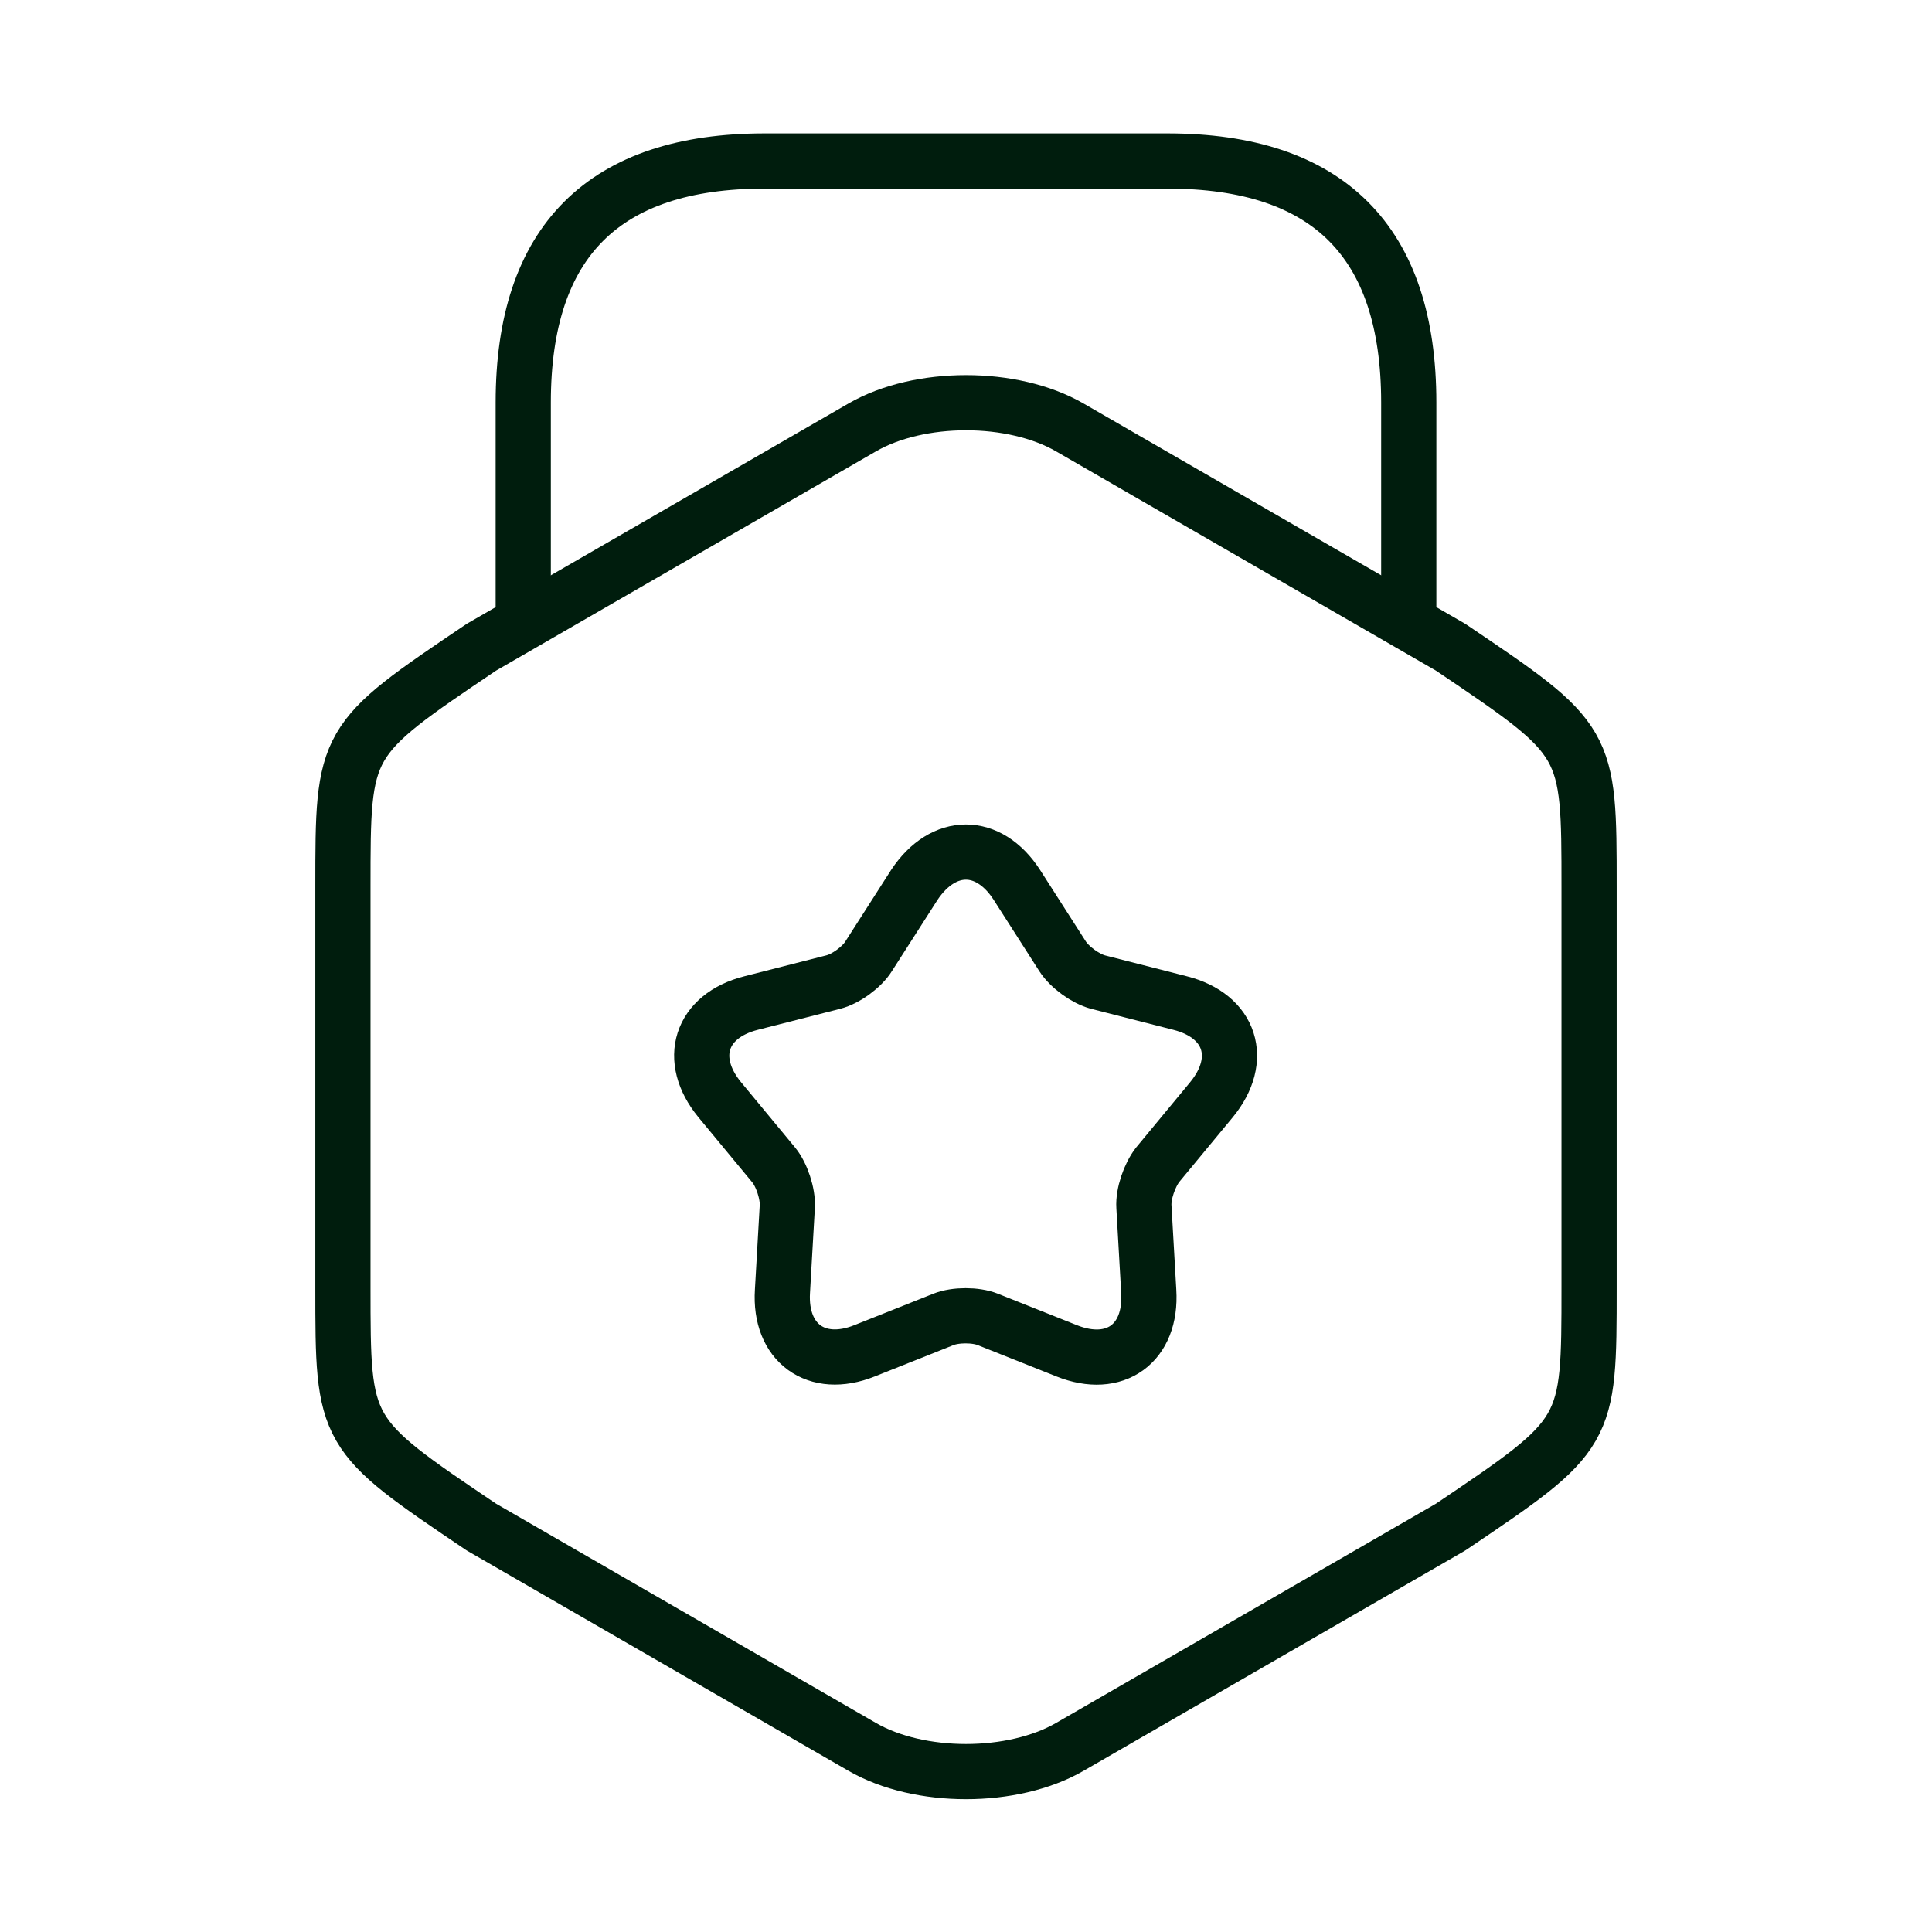 <svg width="70" height="70" viewBox="0 0 70 70" fill="none" xmlns="http://www.w3.org/2000/svg">
<path d="M12.425 32.142V46.638C12.425 51.946 12.425 51.946 17.442 55.329L31.238 63.292C33.308 64.487 36.692 64.487 38.763 63.292L52.558 55.329C57.575 51.946 57.575 51.946 57.575 46.638V32.142C57.575 26.833 57.575 26.833 52.558 23.45L38.763 15.488C36.692 14.292 33.308 14.292 31.238 15.488L17.442 23.45C12.425 26.833 12.425 26.833 12.425 32.142Z" stroke="#001D0D" stroke-width="2" stroke-linecap="round" stroke-linejoin="round"/>
<path d="M51.042 22.254V14.583C51.042 8.75 48.125 5.833 42.292 5.833H27.708C21.875 5.833 18.958 8.75 18.958 14.583V22.05" stroke="#001D0D" stroke-width="2" stroke-linecap="round" stroke-linejoin="round"/>
<path d="M36.838 32.054L38.5 34.65C38.763 35.058 39.346 35.467 39.783 35.583L42.758 36.342C44.596 36.808 45.092 38.383 43.896 39.842L41.942 42.204C41.65 42.583 41.417 43.254 41.446 43.721L41.621 46.783C41.738 48.679 40.396 49.642 38.646 48.942L35.788 47.804C35.35 47.629 34.621 47.629 34.183 47.804L31.325 48.942C29.575 49.642 28.233 48.65 28.35 46.783L28.525 43.721C28.554 43.254 28.321 42.554 28.029 42.204L26.075 39.842C24.879 38.383 25.375 36.808 27.213 36.342L30.188 35.583C30.654 35.467 31.238 35.029 31.471 34.65L33.133 32.054C34.183 30.479 35.817 30.479 36.838 32.054Z" stroke="#001D0D" stroke-width="2" stroke-linecap="round" stroke-linejoin="round"/>
</svg>
